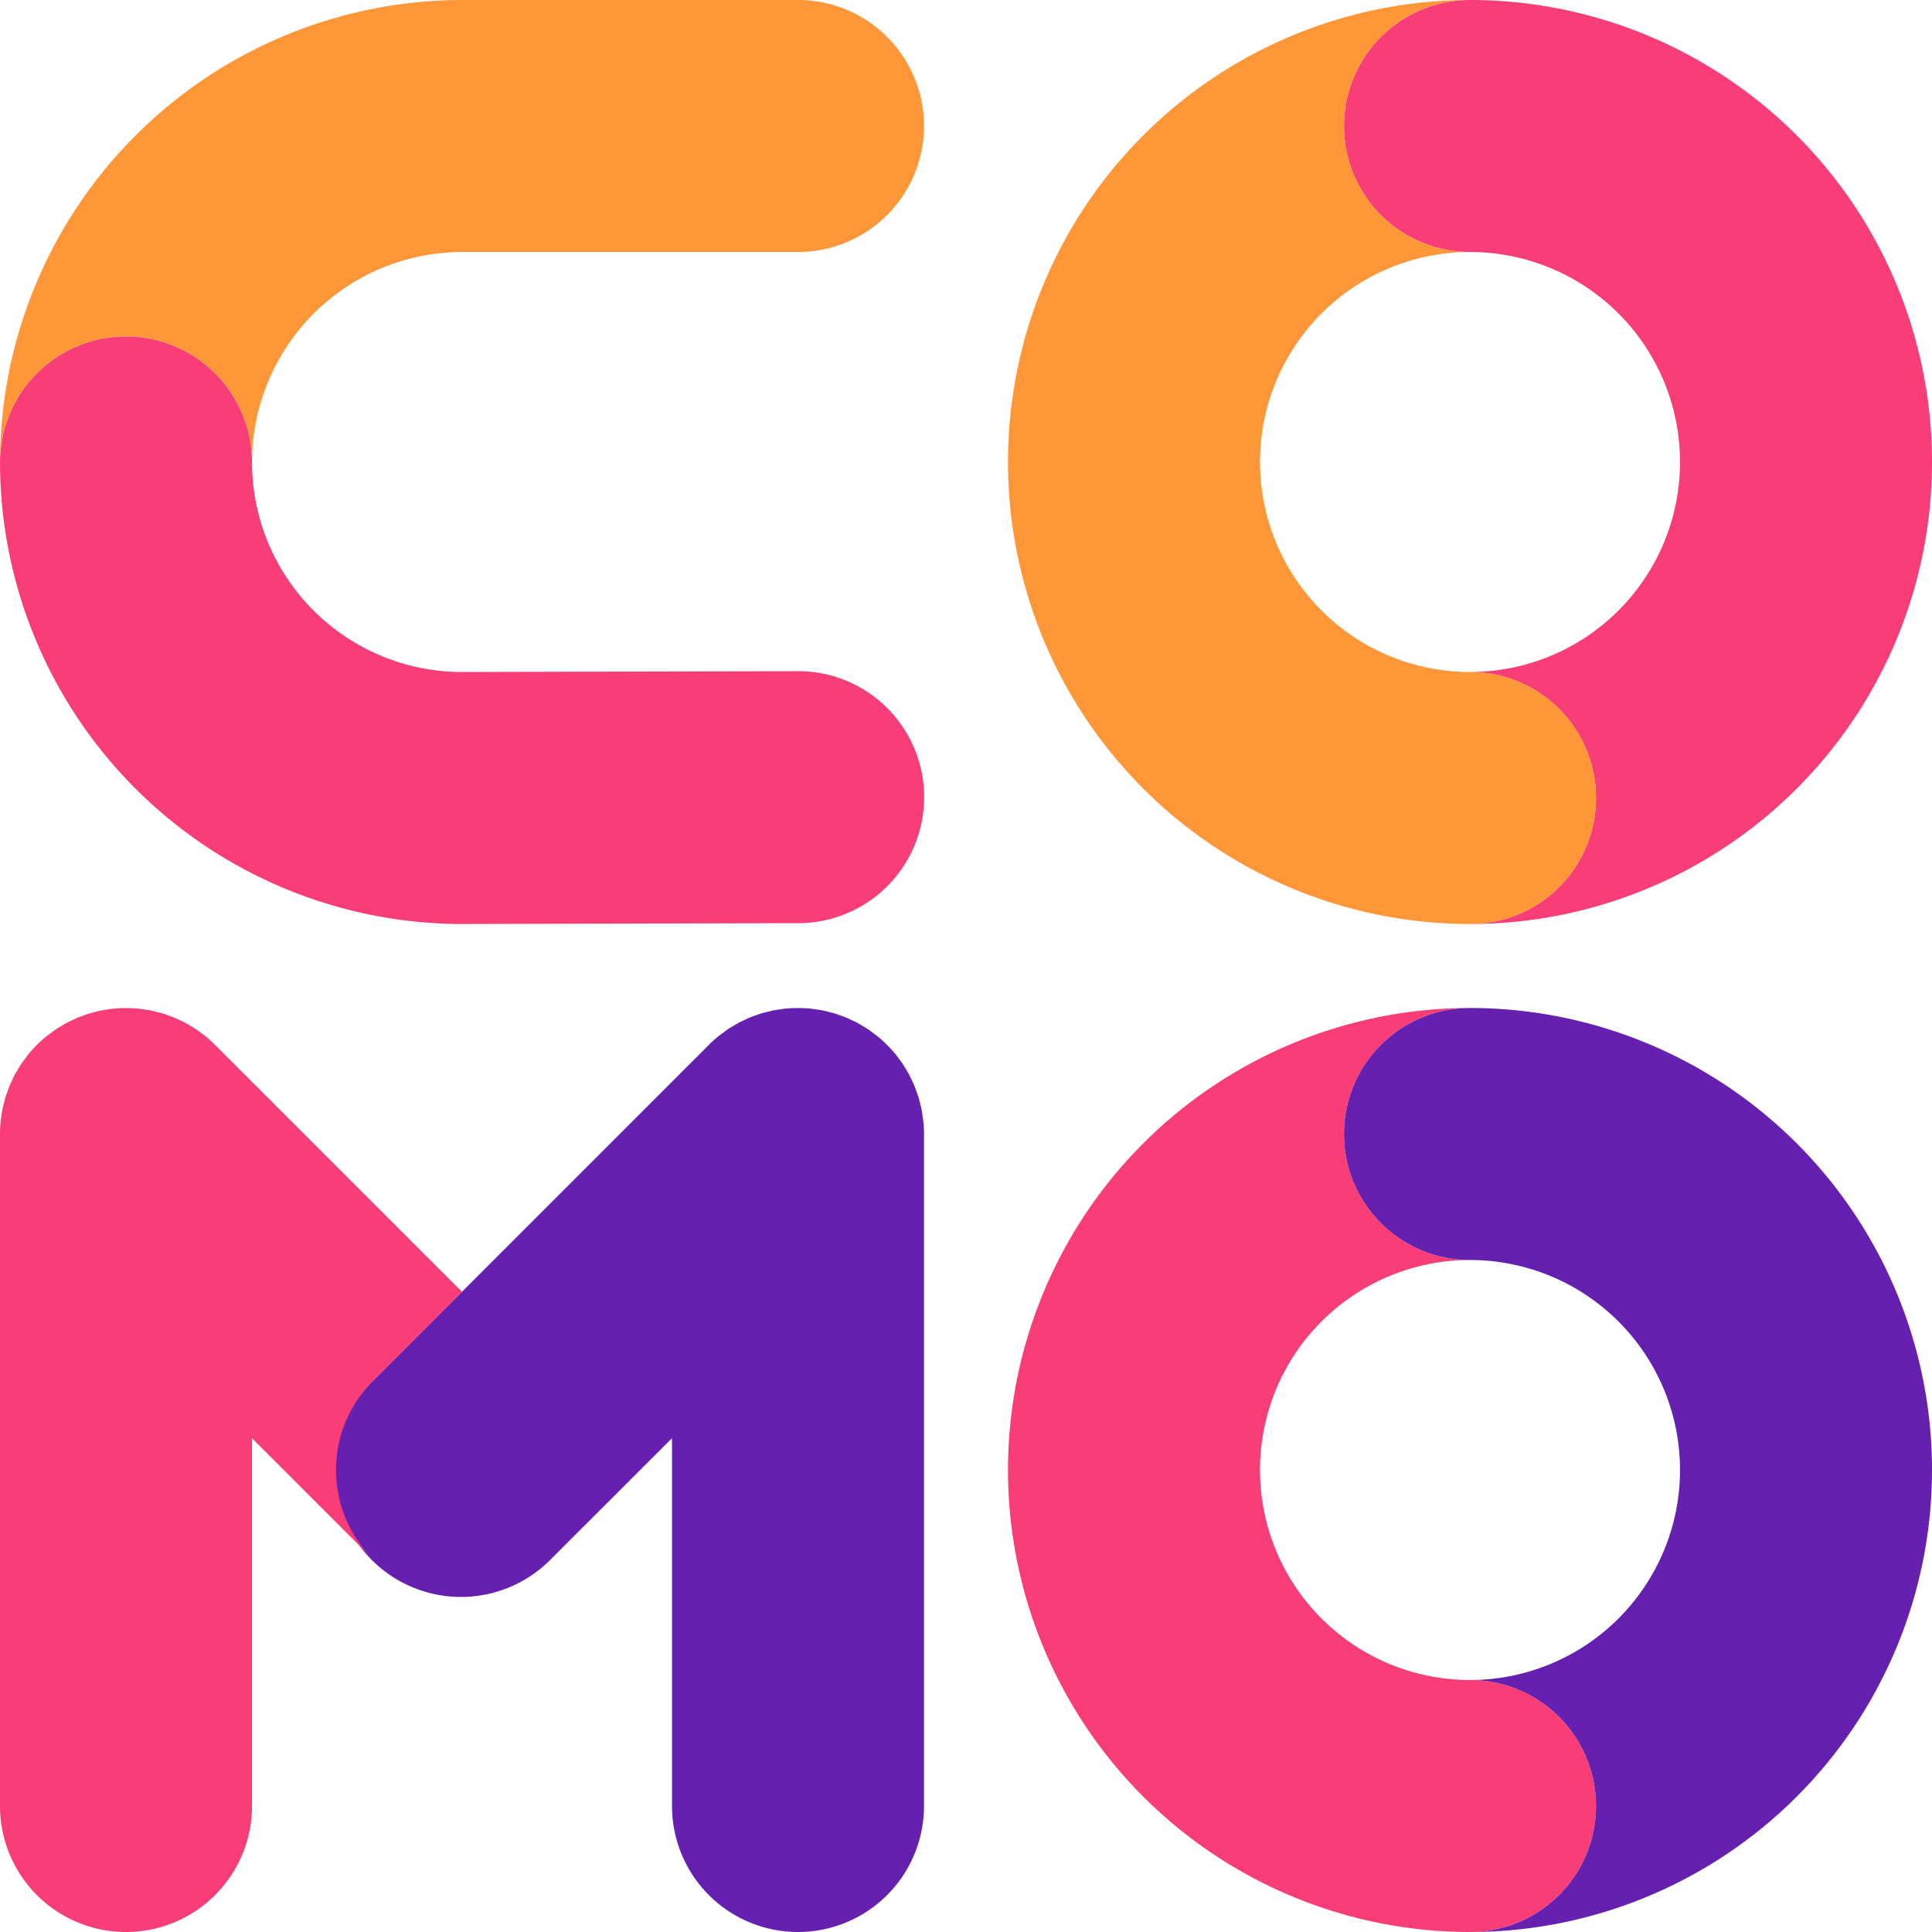 <svg xmlns="http://www.w3.org/2000/svg" viewBox="0 0 230 230"><title>logo_rgb_03</title><path d="M110,134.956q0-.718-.073-1.435c-.022-.228-.065-.45-.1-.675-.037-.259-.067-.519-.118-.776s-.121-.5-.184-.752c-.057-.224-.106-.449-.173-.672-.074-.244-.165-.479-.251-.718-.08-.223-.153-.448-.244-.667s-.2-.438-.305-.656-.206-.453-.324-.674-.241-.41-.363-.614-.251-.434-.392-.645c-.152-.226-.32-.44-.484-.658-.13-.173-.25-.351-.389-.52a15.1,15.1,0,0,0-2.1-2.1c-.165-.135-.34-.253-.509-.381-.222-.166-.439-.337-.669-.492-.207-.138-.422-.257-.634-.384s-.412-.256-.626-.37-.437-.213-.657-.317-.444-.218-.674-.313c-.212-.087-.429-.158-.644-.235-.246-.09-.49-.184-.742-.26-.212-.064-.428-.111-.642-.165-.26-.066-.517-.139-.782-.191-.242-.048-.487-.076-.731-.112s-.477-.08-.72-.1c-.431-.042-.864-.06-1.3-.065-.06,0-.118-.009-.178-.009s-.118.008-.178.009c-.433,0-.865.023-1.3.065-.243.024-.48.069-.72.1s-.489.064-.731.112c-.265.052-.522.125-.782.191-.214.054-.429.1-.642.165-.252.076-.5.17-.742.26-.215.077-.432.148-.644.235-.23.095-.45.207-.674.313s-.442.2-.657.317-.418.245-.626.37-.427.246-.634.384c-.23.155-.447.326-.669.492-.169.128-.344.246-.509.381q-.576.472-1.1,1l-40,40a15,15,0,1,0,21.212,21.212L80,171.213V215a15,15,0,0,0,30,0V135C110,134.985,110,134.971,110,134.956Z" style="fill:#6620af"/><path d="M44.394,164.394,55,153.787,25.609,124.4q-.527-.525-1.1-1c-.165-.136-.339-.254-.509-.382-.222-.166-.439-.337-.669-.491-.207-.139-.422-.258-.634-.385s-.412-.256-.626-.37-.437-.213-.657-.317-.444-.217-.674-.313c-.212-.087-.428-.157-.644-.235-.246-.089-.49-.184-.742-.26-.212-.064-.428-.111-.642-.165-.26-.066-.517-.139-.782-.191-.242-.048-.487-.075-.731-.112s-.477-.08-.72-.1c-.432-.042-.864-.06-1.3-.065-.06,0-.118-.009-.178-.009s-.118.008-.178.009c-.432,0-.865.023-1.3.065-.243.024-.48.069-.72.1s-.489.064-.731.112c-.265.052-.522.125-.782.191-.214.054-.429.1-.642.165-.252.076-.5.171-.742.26-.215.078-.432.148-.644.235-.23.1-.45.207-.674.313s-.442.2-.657.317-.418.245-.626.37-.427.246-.634.385c-.23.154-.447.325-.669.491-.169.128-.344.246-.509.382a15.091,15.091,0,0,0-2.1,2.095c-.139.169-.259.347-.389.52-.164.218-.332.432-.484.659-.141.21-.263.429-.392.645s-.25.4-.363.613-.217.448-.323.673-.213.433-.306.658-.163.442-.243.664c-.086.239-.178.476-.252.721-.067.222-.116.447-.173.672-.063.25-.133.5-.183.751s-.082.517-.119.776c-.032.225-.075.447-.1.676C.028,134,0,134.477,0,134.956c0,.015,0,.029,0,.044v80a15,15,0,0,0,30,0V171.213l14.394,14.394A15,15,0,0,1,44.394,164.394Z" style="fill:#f93d77"/><path d="M175,200a25,25,0,0,1,0-50,15,15,0,0,1,0-30,55,55,0,0,0,0,110,15,15,0,0,0,0-30Z" style="fill:#f93d77"/><path d="M175,120a15,15,0,0,0,0,30,25,25,0,0,1,0,50,15,15,0,0,1,0,30,55,55,0,0,0,0-110Z" style="fill:#6620af"/><path d="M175,0a15,15,0,0,0,0,30,25,25,0,0,1,0,50,15,15,0,0,1,0,30A55,55,0,0,0,175,0Z" style="fill:#f93d77"/><path d="M175,80a25,25,0,0,1,0-50,15,15,0,0,1,0-30,55,55,0,0,0,0,110,15,15,0,0,0,0-30Z" style="fill:#ff9739"/><path d="M55.037,110A55.045,55.045,0,0,1,0,55.05a15,15,0,0,1,30,0A25,25,0,0,0,55,80l39.963-.1H95a15,15,0,0,1,.036,30Z" style="fill:#f93d77"/><path d="M15,40.05a15,15,0,0,1,15,15A25.053,25.053,0,0,1,55,30H95A15,15,0,0,0,95,0H55A55.087,55.087,0,0,0,0,55.05,15,15,0,0,1,15,40.05Z" style="fill:#ff9739"/></svg>